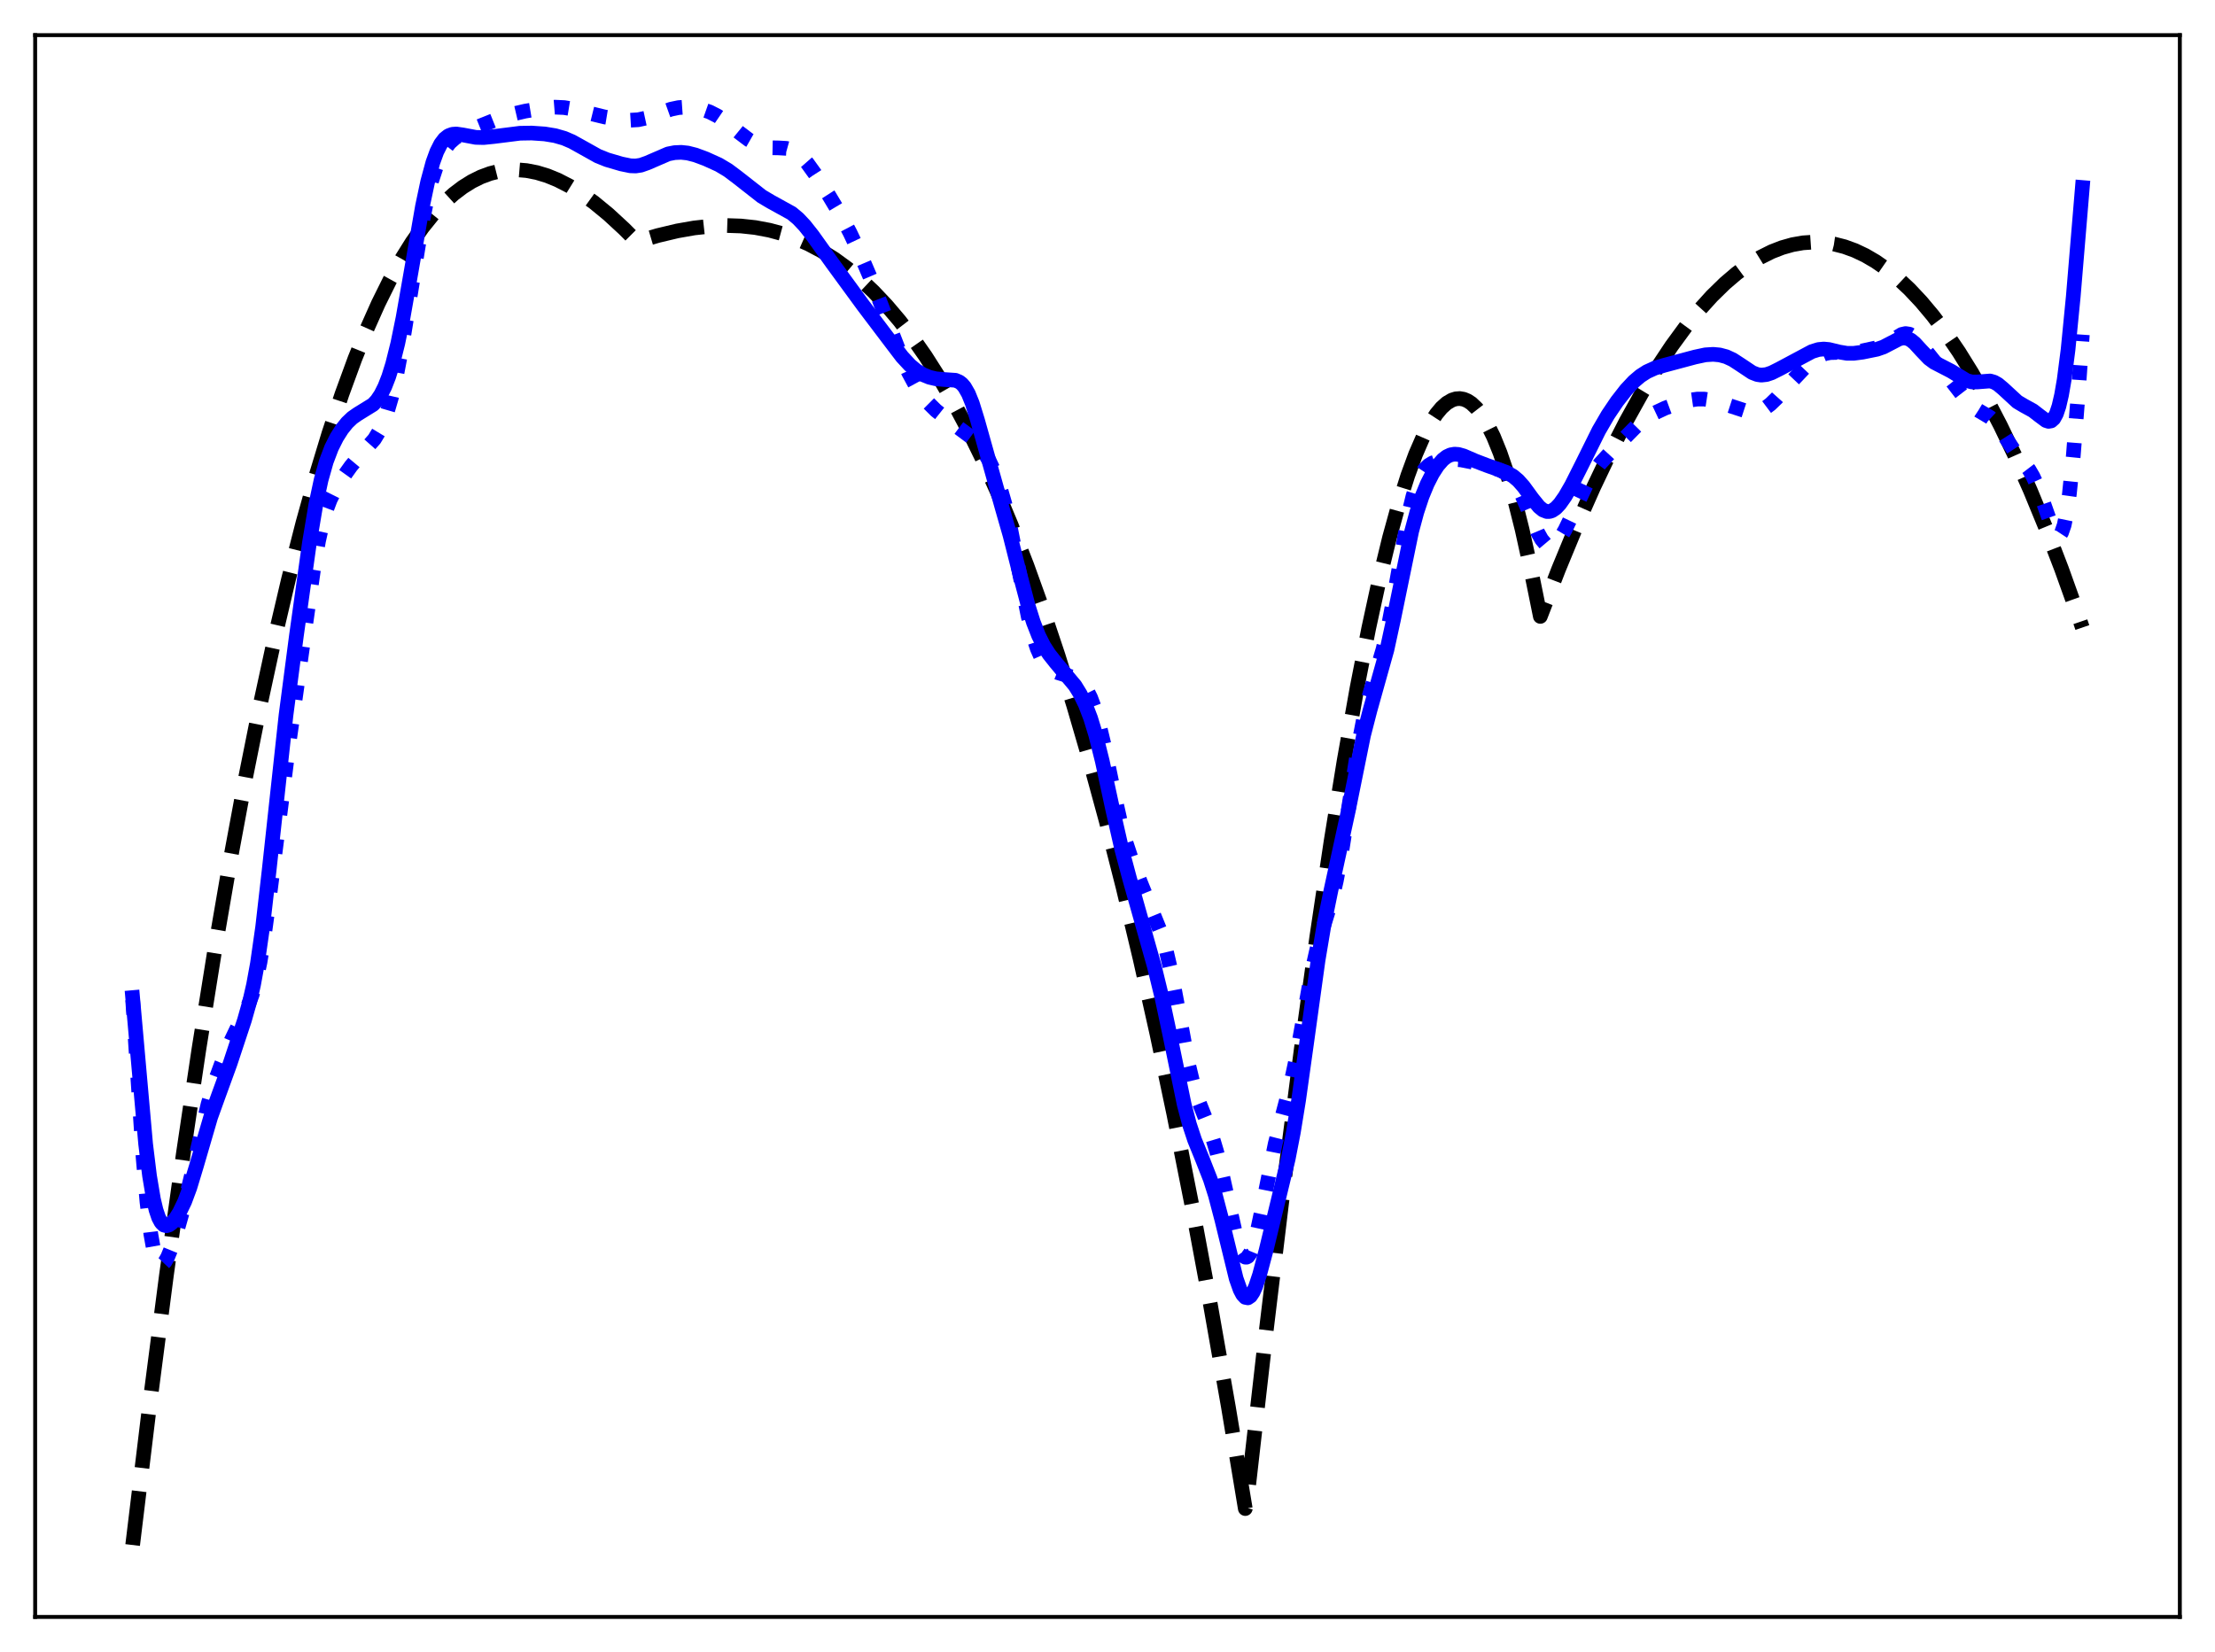 <?xml version="1.0" encoding="utf-8" standalone="no"?>
<!DOCTYPE svg PUBLIC "-//W3C//DTD SVG 1.1//EN"
  "http://www.w3.org/Graphics/SVG/1.1/DTD/svg11.dtd">
<svg xmlns:xlink="http://www.w3.org/1999/xlink" width="453.6pt" height="338.4pt" viewBox="0 0 453.6 338.4" xmlns="http://www.w3.org/2000/svg" version="1.1">
 <defs>
  <style type="text/css">*{stroke-linejoin: round; stroke-linecap: butt}</style>
 </defs>
 <g id="figure_1">
  <g id="patch_1">
   <path d="M 0 338.4 
L 453.6 338.4 
L 453.6 0 
L 0 0 
z
" style="fill: #ffffff"/>
  </g>
  <g id="axes_1">
   <g id="patch_2">
    <path d="M 7.2 331.2 
L 446.4 331.2 
L 446.4 7.2 
L 7.2 7.2 
z
" style="fill: #ffffff"/>
   </g>
   <g id="matplotlib.axis_1"/>
   <g id="matplotlib.axis_2"/>
   <g id="line2d_1">
    <path d="M 27.164 316.473 
L 30.624 287.905 
L 34.084 261.199 
L 37.545 236.301 
L 40.739 214.876 
L 43.933 194.904 
L 47.127 176.34 
L 50.321 159.144 
L 53.249 144.545 
L 56.177 131.027 
L 59.105 118.556 
L 62.033 107.1 
L 64.695 97.538 
L 67.357 88.763 
L 70.019 80.751 
L 72.681 73.477 
L 75.076 67.541 
L 77.472 62.164 
L 79.868 57.33 
L 82.263 53.02 
L 84.393 49.613 
L 86.522 46.595 
L 88.652 43.951 
L 90.781 41.669 
L 92.911 39.736 
L 94.774 38.322 
L 96.637 37.157 
L 98.5 36.234 
L 100.364 35.543 
L 102.227 35.077 
L 104.09 34.826 
L 105.953 34.783 
L 107.817 34.938 
L 109.946 35.349 
L 112.076 35.996 
L 114.205 36.866 
L 116.601 38.097 
L 118.996 39.577 
L 121.658 41.493 
L 124.586 43.9 
L 127.78 46.847 
L 130.442 49.515 
L 134.701 48.251 
L 138.694 47.3 
L 142.154 46.693 
L 145.615 46.315 
L 148.809 46.193 
L 151.737 46.292 
L 154.665 46.608 
L 157.593 47.159 
L 160.255 47.877 
L 162.916 48.815 
L 165.578 49.984 
L 168.24 51.398 
L 170.902 53.068 
L 173.564 55.007 
L 176.225 57.227 
L 178.887 59.74 
L 181.549 62.559 
L 184.211 65.697 
L 186.873 69.164 
L 189.535 72.975 
L 192.463 77.577 
L 195.391 82.625 
L 198.319 88.135 
L 201.247 94.124 
L 204.175 100.608 
L 207.103 107.604 
L 210.297 115.838 
L 213.491 124.722 
L 216.685 134.277 
L 219.879 144.524 
L 223.073 155.484 
L 226.534 168.188 
L 229.994 181.78 
L 233.455 196.289 
L 236.915 211.742 
L 240.375 228.165 
L 244.102 246.967 
L 247.828 266.961 
L 251.555 288.178 
L 255.015 309.007 
L 255.281 307.967 
L 259.274 272.83 
L 263.001 241.911 
L 266.461 215.021 
L 269.655 191.917 
L 272.583 172.31 
L 275.245 155.885 
L 277.907 140.877 
L 280.303 128.649 
L 282.432 118.848 
L 284.561 110.095 
L 286.425 103.33 
L 288.288 97.427 
L 289.885 93.076 
L 291.482 89.397 
L 292.813 86.857 
L 294.144 84.807 
L 295.209 83.526 
L 296.273 82.57 
L 297.338 81.945 
L 298.137 81.695 
L 298.935 81.637 
L 299.734 81.772 
L 300.532 82.102 
L 301.331 82.629 
L 302.396 83.644 
L 303.46 85.019 
L 304.525 86.76 
L 305.856 89.457 
L 307.187 92.745 
L 308.518 96.632 
L 310.115 102.104 
L 311.712 108.471 
L 313.309 115.753 
L 315.439 126.265 
L 319.165 116.62 
L 322.892 107.599 
L 326.352 99.785 
L 329.812 92.517 
L 333.007 86.298 
L 336.201 80.552 
L 339.395 75.283 
L 342.323 70.875 
L 345.251 66.873 
L 347.913 63.59 
L 350.575 60.647 
L 353.236 58.046 
L 355.632 56 
L 358.028 54.233 
L 360.423 52.749 
L 362.819 51.548 
L 364.948 50.72 
L 367.078 50.117 
L 369.207 49.742 
L 371.337 49.595 
L 373.466 49.677 
L 375.596 49.99 
L 377.725 50.534 
L 379.855 51.31 
L 381.984 52.32 
L 384.113 53.565 
L 386.243 55.045 
L 388.639 56.992 
L 391.034 59.241 
L 393.43 61.793 
L 395.825 64.648 
L 398.487 68.179 
L 401.149 72.089 
L 403.811 76.38 
L 406.739 81.543 
L 409.667 87.173 
L 412.595 93.272 
L 415.789 100.463 
L 418.983 108.22 
L 422.177 116.546 
L 425.638 126.212 
L 426.436 128.538 
L 426.436 128.538 
" clip-path="url(#p6731916e5a)" style="fill: none; stroke-dasharray: 11.1,4.8; stroke-dashoffset: 0; stroke: #000000; stroke-width: 3"/>
   </g>
   <g id="line2d_2">
    <path d="M 27.164 204.806 
L 29.293 236.985 
L 30.092 246.162 
L 30.89 252.796 
L 31.423 255.792 
L 31.955 257.744 
L 32.487 258.786 
L 32.753 259.014 
L 33.02 259.073 
L 33.286 258.982 
L 33.818 258.421 
L 34.351 257.463 
L 35.149 255.506 
L 36.214 252.275 
L 37.545 247.557 
L 39.142 241.023 
L 42.602 226.167 
L 43.933 221.76 
L 45.264 218.132 
L 47.393 213.027 
L 49.257 209.128 
L 50.854 205.857 
L 51.652 203.727 
L 52.451 200.879 
L 53.249 197.075 
L 54.048 192.223 
L 55.113 184.331 
L 59.105 152.787 
L 62.566 128.165 
L 64.163 116.939 
L 65.228 110.826 
L 66.026 107.236 
L 66.825 104.462 
L 67.623 102.347 
L 68.688 100.208 
L 70.019 98.069 
L 71.882 95.465 
L 73.479 93.558 
L 76.673 89.954 
L 77.738 88.193 
L 78.537 86.454 
L 79.335 84.252 
L 80.134 81.509 
L 81.199 76.928 
L 82.263 71.314 
L 83.86 61.49 
L 86.256 46.738 
L 87.321 41.373 
L 88.385 37.078 
L 89.45 33.83 
L 90.249 31.997 
L 91.047 30.588 
L 92.112 29.225 
L 93.177 28.28 
L 94.508 27.454 
L 96.637 26.478 
L 102.227 24.239 
L 104.889 23.383 
L 107.551 22.763 
L 111.277 22.146 
L 113.673 21.951 
L 115.536 22.035 
L 117.399 22.344 
L 120.327 23.1 
L 123.788 23.951 
L 126.716 24.431 
L 129.111 24.621 
L 130.708 24.525 
L 132.305 24.178 
L 134.435 23.419 
L 137.363 22.379 
L 138.96 22.041 
L 140.557 21.927 
L 142.154 22.043 
L 143.751 22.38 
L 145.348 22.943 
L 146.945 23.763 
L 148.543 24.849 
L 151.204 27.014 
L 153.334 28.626 
L 154.931 29.538 
L 156.262 30.028 
L 157.593 30.261 
L 159.456 30.296 
L 161.053 30.389 
L 162.118 30.688 
L 163.183 31.279 
L 164.247 32.194 
L 165.312 33.407 
L 166.909 35.623 
L 169.837 40.176 
L 172.233 44.187 
L 174.096 47.717 
L 176.492 52.804 
L 178.887 58.405 
L 181.549 65.288 
L 184.477 72.81 
L 186.074 76.319 
L 187.405 78.781 
L 188.736 80.821 
L 190.067 82.482 
L 191.664 84.071 
L 193.527 85.552 
L 198.851 89.515 
L 200.182 90.887 
L 201.513 92.625 
L 202.577 94.39 
L 203.642 96.625 
L 204.707 99.499 
L 205.772 103.173 
L 206.836 107.702 
L 208.433 115.711 
L 210.563 126.313 
L 211.628 130.482 
L 212.426 132.891 
L 213.225 134.692 
L 214.023 135.962 
L 214.822 136.812 
L 215.62 137.358 
L 216.685 137.797 
L 220.145 138.866 
L 220.944 139.386 
L 221.743 140.163 
L 222.541 141.299 
L 223.34 142.893 
L 224.138 145.028 
L 224.937 147.737 
L 226.001 152.167 
L 228.131 162.453 
L 229.462 168.422 
L 230.527 172.402 
L 231.857 176.431 
L 233.721 181.147 
L 237.713 190.986 
L 238.778 194.536 
L 239.843 199.117 
L 241.174 206.169 
L 243.303 217.671 
L 244.368 222.125 
L 245.433 225.501 
L 247.03 229.504 
L 248.095 232.354 
L 249.159 235.897 
L 250.224 240.276 
L 253.418 254.475 
L 254.217 256.592 
L 254.749 257.347 
L 255.015 257.507 
L 255.281 257.517 
L 255.548 257.375 
L 256.08 256.645 
L 256.612 255.349 
L 257.411 252.493 
L 258.476 247.493 
L 261.137 234.297 
L 262.468 229.053 
L 264.332 221.973 
L 265.396 217.005 
L 266.727 209.639 
L 268.591 199.252 
L 269.655 194.517 
L 270.72 190.806 
L 272.849 183.885 
L 273.648 180.472 
L 274.713 174.823 
L 276.31 164.618 
L 278.173 152.788 
L 279.238 147.251 
L 280.303 142.833 
L 281.633 138.379 
L 283.231 132.965 
L 284.295 128.392 
L 285.36 122.82 
L 288.554 104.926 
L 289.353 101.637 
L 290.151 99.118 
L 290.95 97.316 
L 291.748 96.103 
L 292.547 95.324 
L 293.345 94.834 
L 294.41 94.445 
L 296.007 94.153 
L 297.604 94.078 
L 299.201 94.202 
L 301.331 94.615 
L 305.59 95.734 
L 307.187 96.308 
L 308.252 96.89 
L 309.05 97.518 
L 309.849 98.378 
L 310.647 99.524 
L 311.712 101.53 
L 313.043 104.651 
L 314.906 109.069 
L 315.705 110.498 
L 316.503 111.444 
L 317.036 111.77 
L 317.568 111.847 
L 318.1 111.682 
L 318.633 111.293 
L 319.431 110.346 
L 320.496 108.552 
L 321.827 105.781 
L 325.021 98.958 
L 326.352 96.732 
L 327.683 94.959 
L 329.546 92.921 
L 335.402 86.978 
L 336.999 85.736 
L 338.863 84.594 
L 340.992 83.595 
L 343.654 82.619 
L 346.049 81.961 
L 347.647 81.739 
L 348.977 81.746 
L 350.575 81.988 
L 352.438 82.521 
L 358.294 84.429 
L 359.359 84.41 
L 360.423 84.14 
L 361.488 83.597 
L 362.553 82.796 
L 363.884 81.507 
L 366.812 78.221 
L 369.473 75.413 
L 371.337 73.761 
L 372.668 72.888 
L 373.732 72.443 
L 374.797 72.227 
L 376.128 72.192 
L 379.056 72.227 
L 380.919 71.971 
L 384.38 71.216 
L 385.711 70.722 
L 387.041 69.973 
L 389.437 68.505 
L 390.236 68.323 
L 391.034 68.445 
L 391.833 68.9 
L 392.631 69.65 
L 393.962 71.297 
L 396.092 73.962 
L 399.818 78.259 
L 403.012 82.387 
L 404.077 83.365 
L 405.142 84.067 
L 407.537 85.484 
L 408.336 86.231 
L 409.401 87.57 
L 410.998 90.071 
L 412.595 92.495 
L 414.192 94.476 
L 415.523 96.212 
L 416.321 97.58 
L 417.12 99.314 
L 418.185 102.177 
L 420.314 108.22 
L 420.847 109.207 
L 421.379 109.692 
L 421.645 109.693 
L 421.911 109.502 
L 422.177 109.097 
L 422.71 107.567 
L 423.242 104.966 
L 423.775 101.212 
L 424.573 93.451 
L 425.638 79.897 
L 426.436 68.549 
L 426.436 68.549 
" clip-path="url(#p6731916e5a)" style="fill: none; stroke-dasharray: 3,4.95; stroke-dashoffset: 0; stroke: #0000ff; stroke-width: 3"/>
   </g>
   <g id="line2d_3">
    <path d="M 27.164 204.337 
L 29.825 234.336 
L 30.624 240.858 
L 31.423 245.621 
L 31.955 247.857 
L 32.487 249.425 
L 33.02 250.418 
L 33.552 250.936 
L 34.084 251.075 
L 34.617 250.916 
L 35.149 250.527 
L 35.948 249.608 
L 36.746 248.347 
L 37.811 246.14 
L 38.876 243.283 
L 40.207 238.886 
L 43.135 228.842 
L 44.732 224.411 
L 47.127 217.831 
L 50.055 208.98 
L 51.12 205.218 
L 51.919 201.725 
L 52.717 197.358 
L 53.782 189.914 
L 55.113 178.287 
L 58.573 146.465 
L 60.703 130.202 
L 63.364 111.2 
L 64.695 103.273 
L 65.76 98.296 
L 66.825 94.528 
L 67.889 91.727 
L 68.954 89.597 
L 70.019 87.92 
L 71.084 86.591 
L 72.148 85.578 
L 73.213 84.833 
L 76.407 82.859 
L 77.206 81.988 
L 78.004 80.796 
L 78.803 79.208 
L 79.601 77.159 
L 80.4 74.595 
L 81.465 70.328 
L 82.529 65.124 
L 84.127 56.025 
L 86.522 42.224 
L 87.587 37.196 
L 88.652 33.264 
L 89.45 31.072 
L 90.249 29.486 
L 91.047 28.428 
L 91.846 27.802 
L 92.644 27.506 
L 93.443 27.445 
L 94.774 27.635 
L 97.436 28.137 
L 99.033 28.177 
L 101.162 27.961 
L 106.486 27.292 
L 108.881 27.253 
L 111.543 27.436 
L 113.673 27.785 
L 115.536 28.322 
L 117.133 29.006 
L 119.263 30.189 
L 122.457 31.976 
L 124.32 32.723 
L 127.248 33.581 
L 129.111 33.963 
L 130.176 33.999 
L 131.241 33.837 
L 132.572 33.367 
L 136.831 31.525 
L 138.161 31.264 
L 139.492 31.204 
L 140.823 31.345 
L 142.42 31.75 
L 144.55 32.543 
L 147.212 33.75 
L 149.075 34.864 
L 150.938 36.259 
L 155.996 40.222 
L 157.859 41.328 
L 162.118 43.677 
L 163.449 44.789 
L 164.78 46.199 
L 166.377 48.217 
L 170.369 53.803 
L 176.758 62.542 
L 182.348 69.932 
L 184.743 73.076 
L 186.34 74.801 
L 187.671 75.918 
L 189.002 76.733 
L 190.333 77.275 
L 191.664 77.587 
L 193.261 77.729 
L 195.657 77.892 
L 196.455 78.23 
L 196.988 78.647 
L 197.52 79.268 
L 198.319 80.656 
L 199.117 82.631 
L 200.182 86.074 
L 205.239 104.071 
L 206.836 109.642 
L 208.966 118.066 
L 210.563 124.11 
L 211.628 127.481 
L 212.692 130.196 
L 213.757 132.311 
L 214.822 133.972 
L 216.153 135.656 
L 220.145 140.427 
L 221.21 142.153 
L 222.275 144.325 
L 223.34 147.095 
L 224.404 150.577 
L 225.735 155.921 
L 227.865 165.795 
L 229.728 173.982 
L 231.325 179.962 
L 236.383 197.912 
L 237.98 204.479 
L 239.577 211.997 
L 242.505 226.214 
L 243.569 230.267 
L 244.634 233.496 
L 246.231 237.421 
L 247.828 241.487 
L 248.893 244.828 
L 250.224 249.902 
L 253.152 261.892 
L 253.951 264.153 
L 254.483 265.17 
L 255.015 265.74 
L 255.548 265.845 
L 256.08 265.487 
L 256.612 264.692 
L 257.145 263.505 
L 257.943 261.119 
L 259.274 256.113 
L 263.799 237.418 
L 264.864 231.93 
L 265.929 225.402 
L 267.526 214.001 
L 269.921 196.704 
L 271.252 188.774 
L 272.583 182.26 
L 276.044 166.397 
L 279.238 150.601 
L 280.569 145.437 
L 284.029 133.081 
L 285.36 126.955 
L 289.087 108.837 
L 290.151 104.891 
L 291.216 101.687 
L 292.281 99.105 
L 293.345 97.022 
L 294.41 95.374 
L 295.475 94.156 
L 296.273 93.535 
L 297.072 93.163 
L 297.871 93.025 
L 298.669 93.084 
L 299.734 93.386 
L 302.129 94.423 
L 304.525 95.338 
L 308.518 96.76 
L 309.849 97.53 
L 310.913 98.427 
L 311.978 99.623 
L 313.841 102.175 
L 315.172 103.808 
L 315.971 104.464 
L 316.769 104.778 
L 317.302 104.778 
L 317.834 104.611 
L 318.633 104.065 
L 319.431 103.211 
L 320.496 101.699 
L 321.827 99.394 
L 323.956 95.166 
L 327.417 88.186 
L 329.28 84.982 
L 331.143 82.223 
L 333.007 79.833 
L 334.604 78.126 
L 335.935 76.997 
L 337.265 76.14 
L 338.863 75.412 
L 340.726 74.846 
L 347.114 73.135 
L 349.244 72.68 
L 350.841 72.579 
L 352.172 72.706 
L 353.503 73.062 
L 354.833 73.675 
L 356.431 74.715 
L 358.826 76.315 
L 359.891 76.726 
L 360.689 76.837 
L 361.754 76.722 
L 362.819 76.362 
L 364.416 75.563 
L 371.071 72.007 
L 372.401 71.594 
L 373.466 71.49 
L 374.531 71.59 
L 376.66 72.106 
L 378.257 72.375 
L 379.588 72.375 
L 381.452 72.131 
L 384.38 71.537 
L 385.711 71.074 
L 387.308 70.244 
L 388.905 69.411 
L 389.703 69.211 
L 390.502 69.277 
L 391.3 69.649 
L 392.099 70.301 
L 393.43 71.758 
L 395.027 73.43 
L 396.092 74.222 
L 397.423 74.911 
L 399.552 76.011 
L 402.746 77.955 
L 403.811 78.236 
L 404.876 78.241 
L 407.537 78.036 
L 408.336 78.265 
L 409.135 78.714 
L 410.199 79.603 
L 413.127 82.304 
L 414.458 83.093 
L 416.321 84.118 
L 417.652 85.149 
L 418.983 86.139 
L 419.516 86.311 
L 420.048 86.216 
L 420.58 85.743 
L 421.113 84.774 
L 421.645 83.193 
L 422.177 80.895 
L 422.71 77.805 
L 423.508 71.621 
L 424.573 60.758 
L 426.436 38.407 
L 426.436 38.407 
" clip-path="url(#p6731916e5a)" style="fill: none; stroke: #0000ff; stroke-width: 3; stroke-linecap: square"/>
   </g>
   <g id="patch_3">
    <path d="M 7.2 331.2 
L 7.2 7.2 
" style="fill: none; stroke: #000000; stroke-width: 0.8; stroke-linejoin: miter; stroke-linecap: square"/>
   </g>
   <g id="patch_4">
    <path d="M 446.4 331.2 
L 446.4 7.2 
" style="fill: none; stroke: #000000; stroke-width: 0.8; stroke-linejoin: miter; stroke-linecap: square"/>
   </g>
   <g id="patch_5">
    <path d="M 7.2 331.2 
L 446.4 331.2 
" style="fill: none; stroke: #000000; stroke-width: 0.8; stroke-linejoin: miter; stroke-linecap: square"/>
   </g>
   <g id="patch_6">
    <path d="M 7.2 7.2 
L 446.4 7.2 
" style="fill: none; stroke: #000000; stroke-width: 0.8; stroke-linejoin: miter; stroke-linecap: square"/>
   </g>
  </g>
 </g>
 <defs>
  <clipPath id="p6731916e5a">
   <rect x="7.2" y="7.2" width="439.2" height="324"/>
  </clipPath>
 </defs>
</svg>
